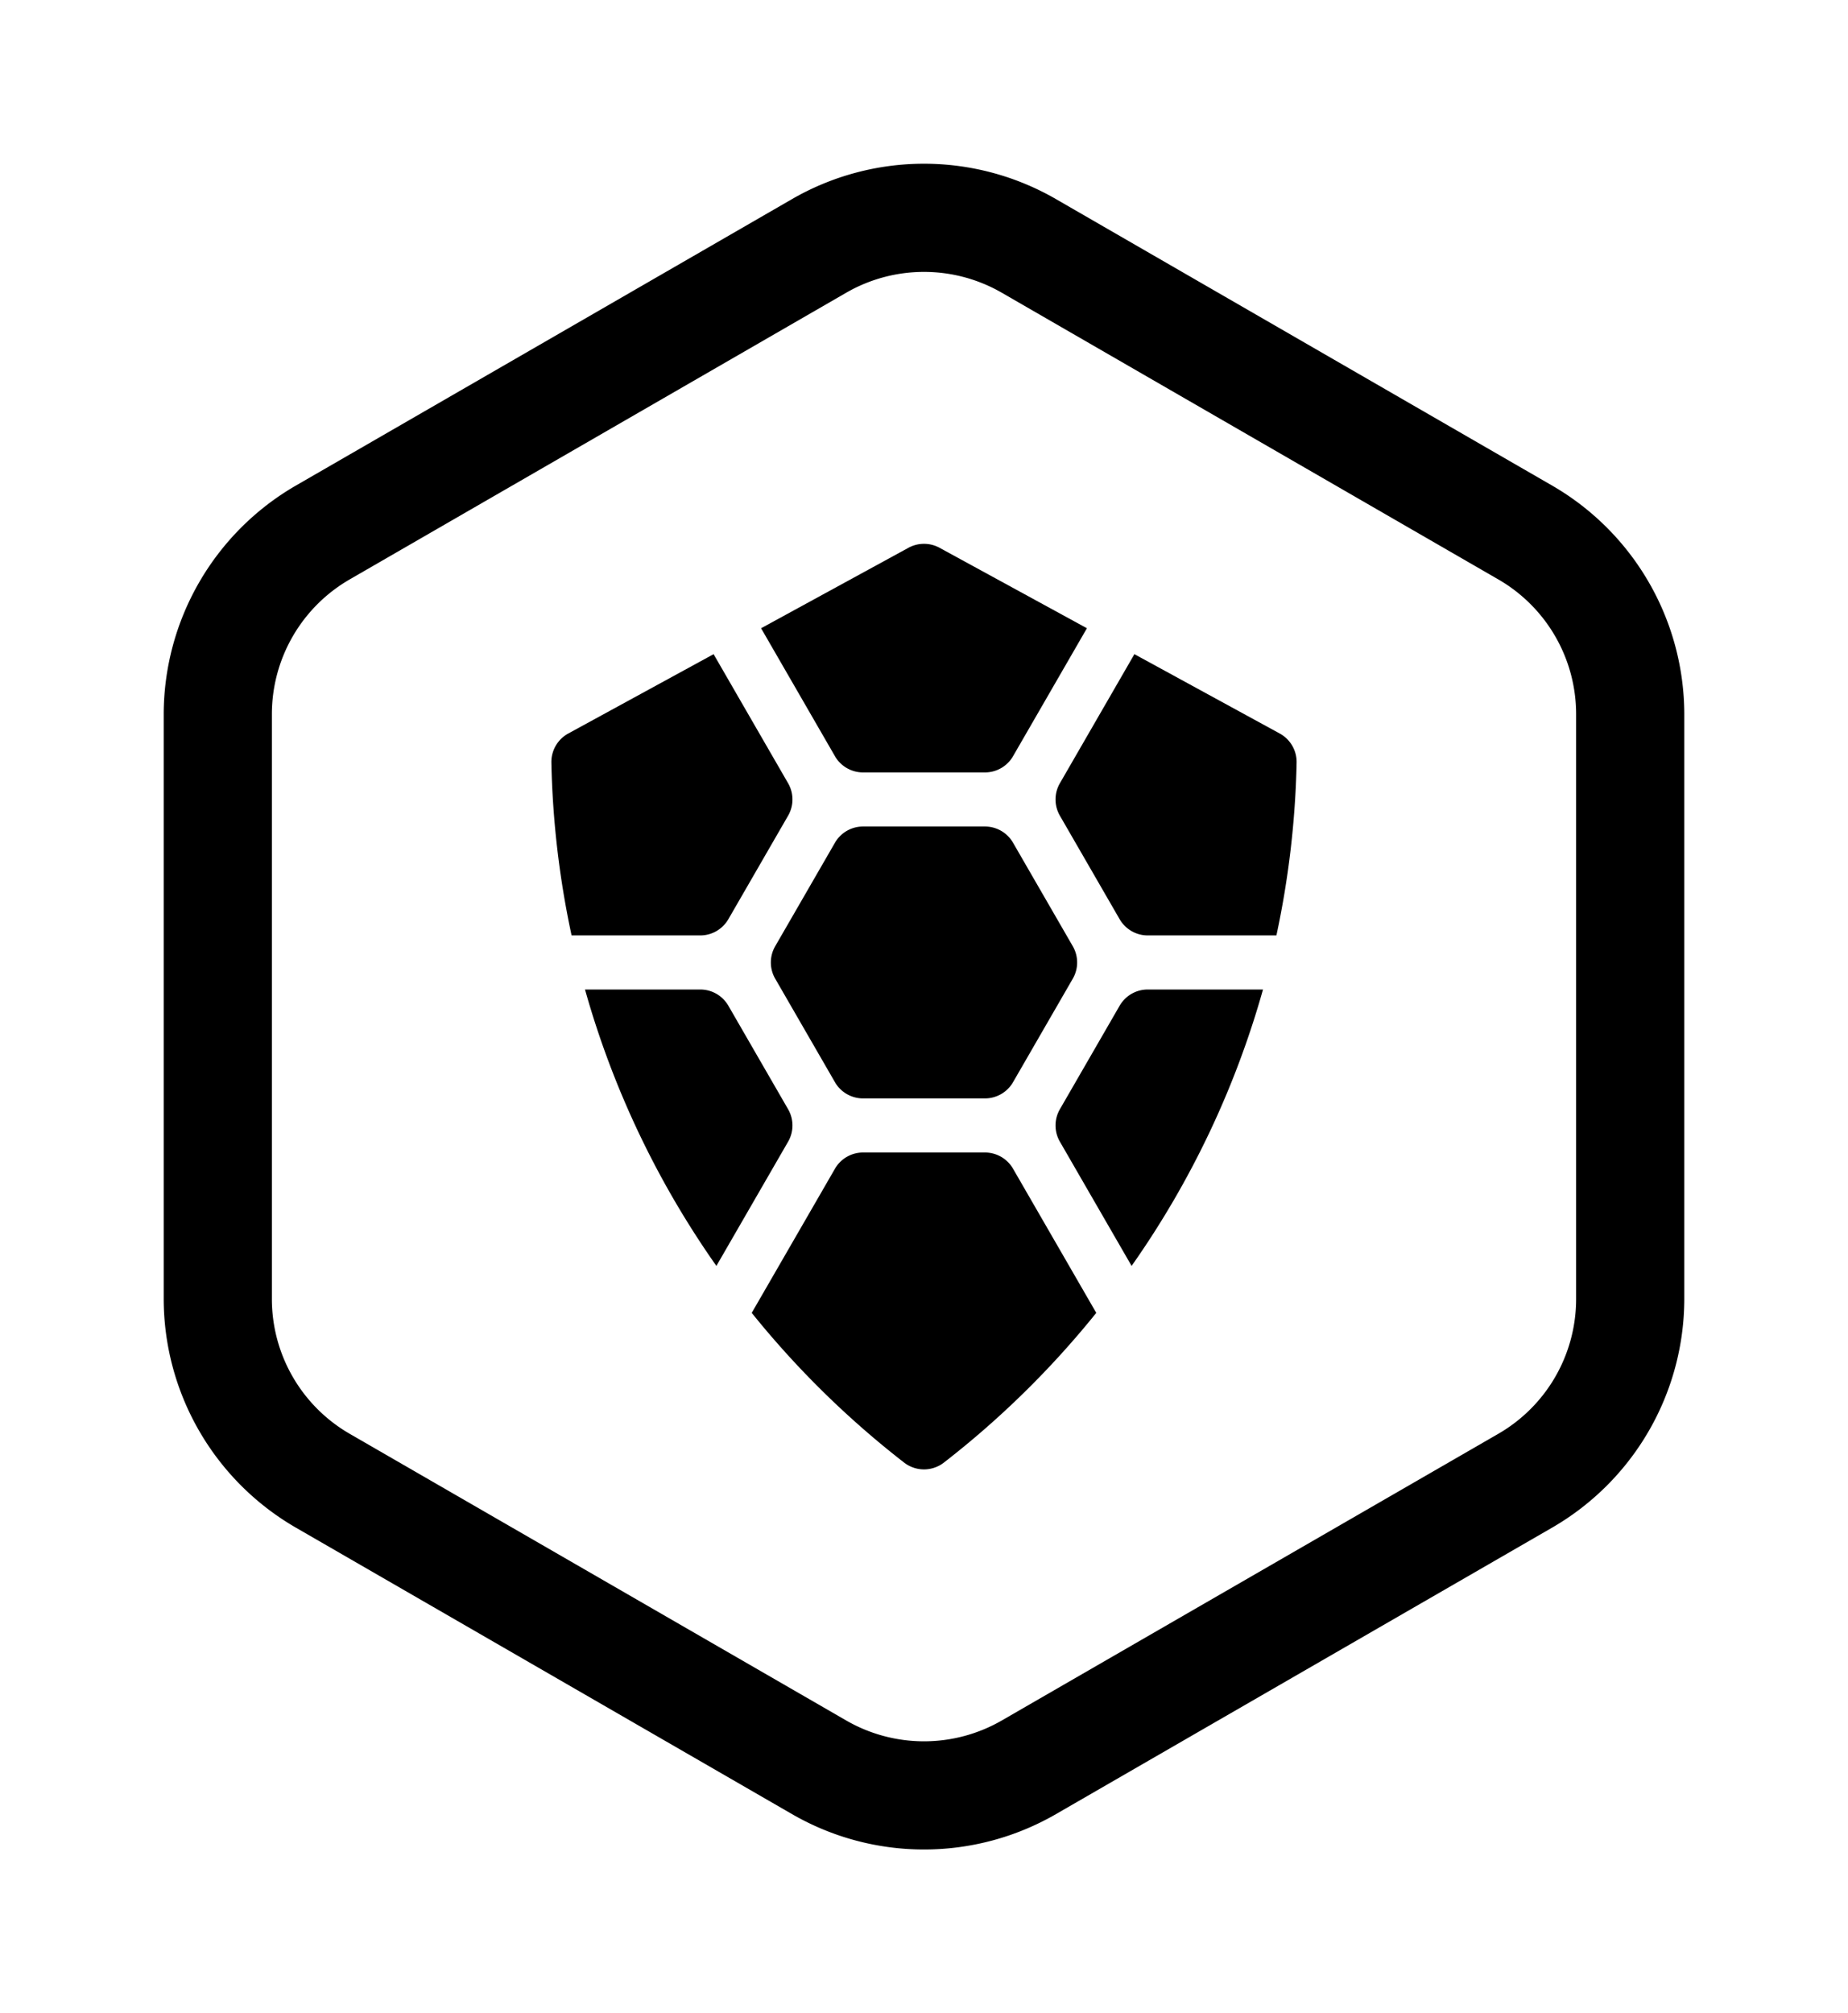 <svg xmlns="http://www.w3.org/2000/svg" viewBox="0 0 683.354 744.389">
  <title>turtlecoin_icon</title>
  <g id="Layer_2" data-name="Layer 2">
    <g>
      <path d="M341.677,100.536a57.526,57.526,0,0,1,28.782,7.712L554.036,214.234a57.564,57.564,0,0,1,28.783,49.854V480.301a57.564,57.564,0,0,1-28.783,49.854L370.459,636.141a57.563,57.563,0,0,1-57.564,0L129.318,530.154A57.566,57.566,0,0,1,100.535,480.301V264.088a57.566,57.566,0,0,1,28.783-49.854L312.894,108.248a57.526,57.526,0,0,1,28.782-7.712m0-40A97.694,97.694,0,0,0,292.894,73.607L109.319,179.593A97.835,97.835,0,0,0,60.535,264.088V480.301a97.835,97.835,0,0,0,48.784,84.495L292.895,670.782a97.563,97.563,0,0,0,97.564-0L574.036,564.795a97.833,97.833,0,0,0,48.784-84.495V264.088a97.834,97.834,0,0,0-48.785-84.496L390.459,73.607a97.691,97.691,0,0,0-48.782-13.071Z"/>
      <g>
        <path d="M319.139,406.138a11.999,11.999,0,0,1-10.392-6l-22.094-38.268a12,12,0,0,1,0-12l22.094-38.267a11.999,11.999,0,0,1,10.392-6h45.072a11.999,11.999,0,0,1,10.392,6l22.094,38.267a12,12,0,0,1,0,12l-22.094,38.268a11.999,11.999,0,0,1-10.392,6Z"/>
        <g>
          <path d="M258.941,345.872a11.999,11.999,0,0,0,10.392-6l22.094-38.268a12,12,0,0,0,0-12L263.873,241.88l-53.736,29.335a12.013,12.013,0,0,0-6.25,10.799,337.296,337.296,0,0,0,7.471,63.858Z"/>
          <path d="M424.41,345.872a11.999,11.999,0,0,1-10.392-6l-22.094-38.268a12,12,0,0,1,0-12l27.554-47.725,53.735,29.335a12.011,12.011,0,0,1,6.249,10.799,337.304,337.304,0,0,1-7.469,63.858Z"/>
          <path d="M347.426,202.546a12.002,12.002,0,0,0-11.5,0L281.433,232.294l27.315,47.312a11.999,11.999,0,0,0,10.393,6h45.07a11.999,11.999,0,0,0,10.393-6l27.315-47.312Z"/>
          <path d="M216.32,365.872a335.123,335.123,0,0,0,48.588,102.201l26.52-45.934a12,12,0,0,0,0-12l-22.094-38.268a11.999,11.999,0,0,0-10.392-6Z"/>
          <path d="M467.033,365.872a335.13,335.13,0,0,1-48.589,102.201l-26.52-45.934a12,12,0,0,1,0-12l22.094-38.268a11.999,11.999,0,0,1,10.392-6Z"/>
          <path d="M319.141,426.138a11.999,11.999,0,0,0-10.392,6l-30.773,53.298a338.636,338.636,0,0,0,56.346,55.355,11.999,11.999,0,0,0,14.701.008,338.65,338.65,0,0,0,56.353-55.363l-30.772-53.298a11.999,11.999,0,0,0-10.392-6Z"/>
        </g>
      </g>
    </g>
  </g>
</svg>
